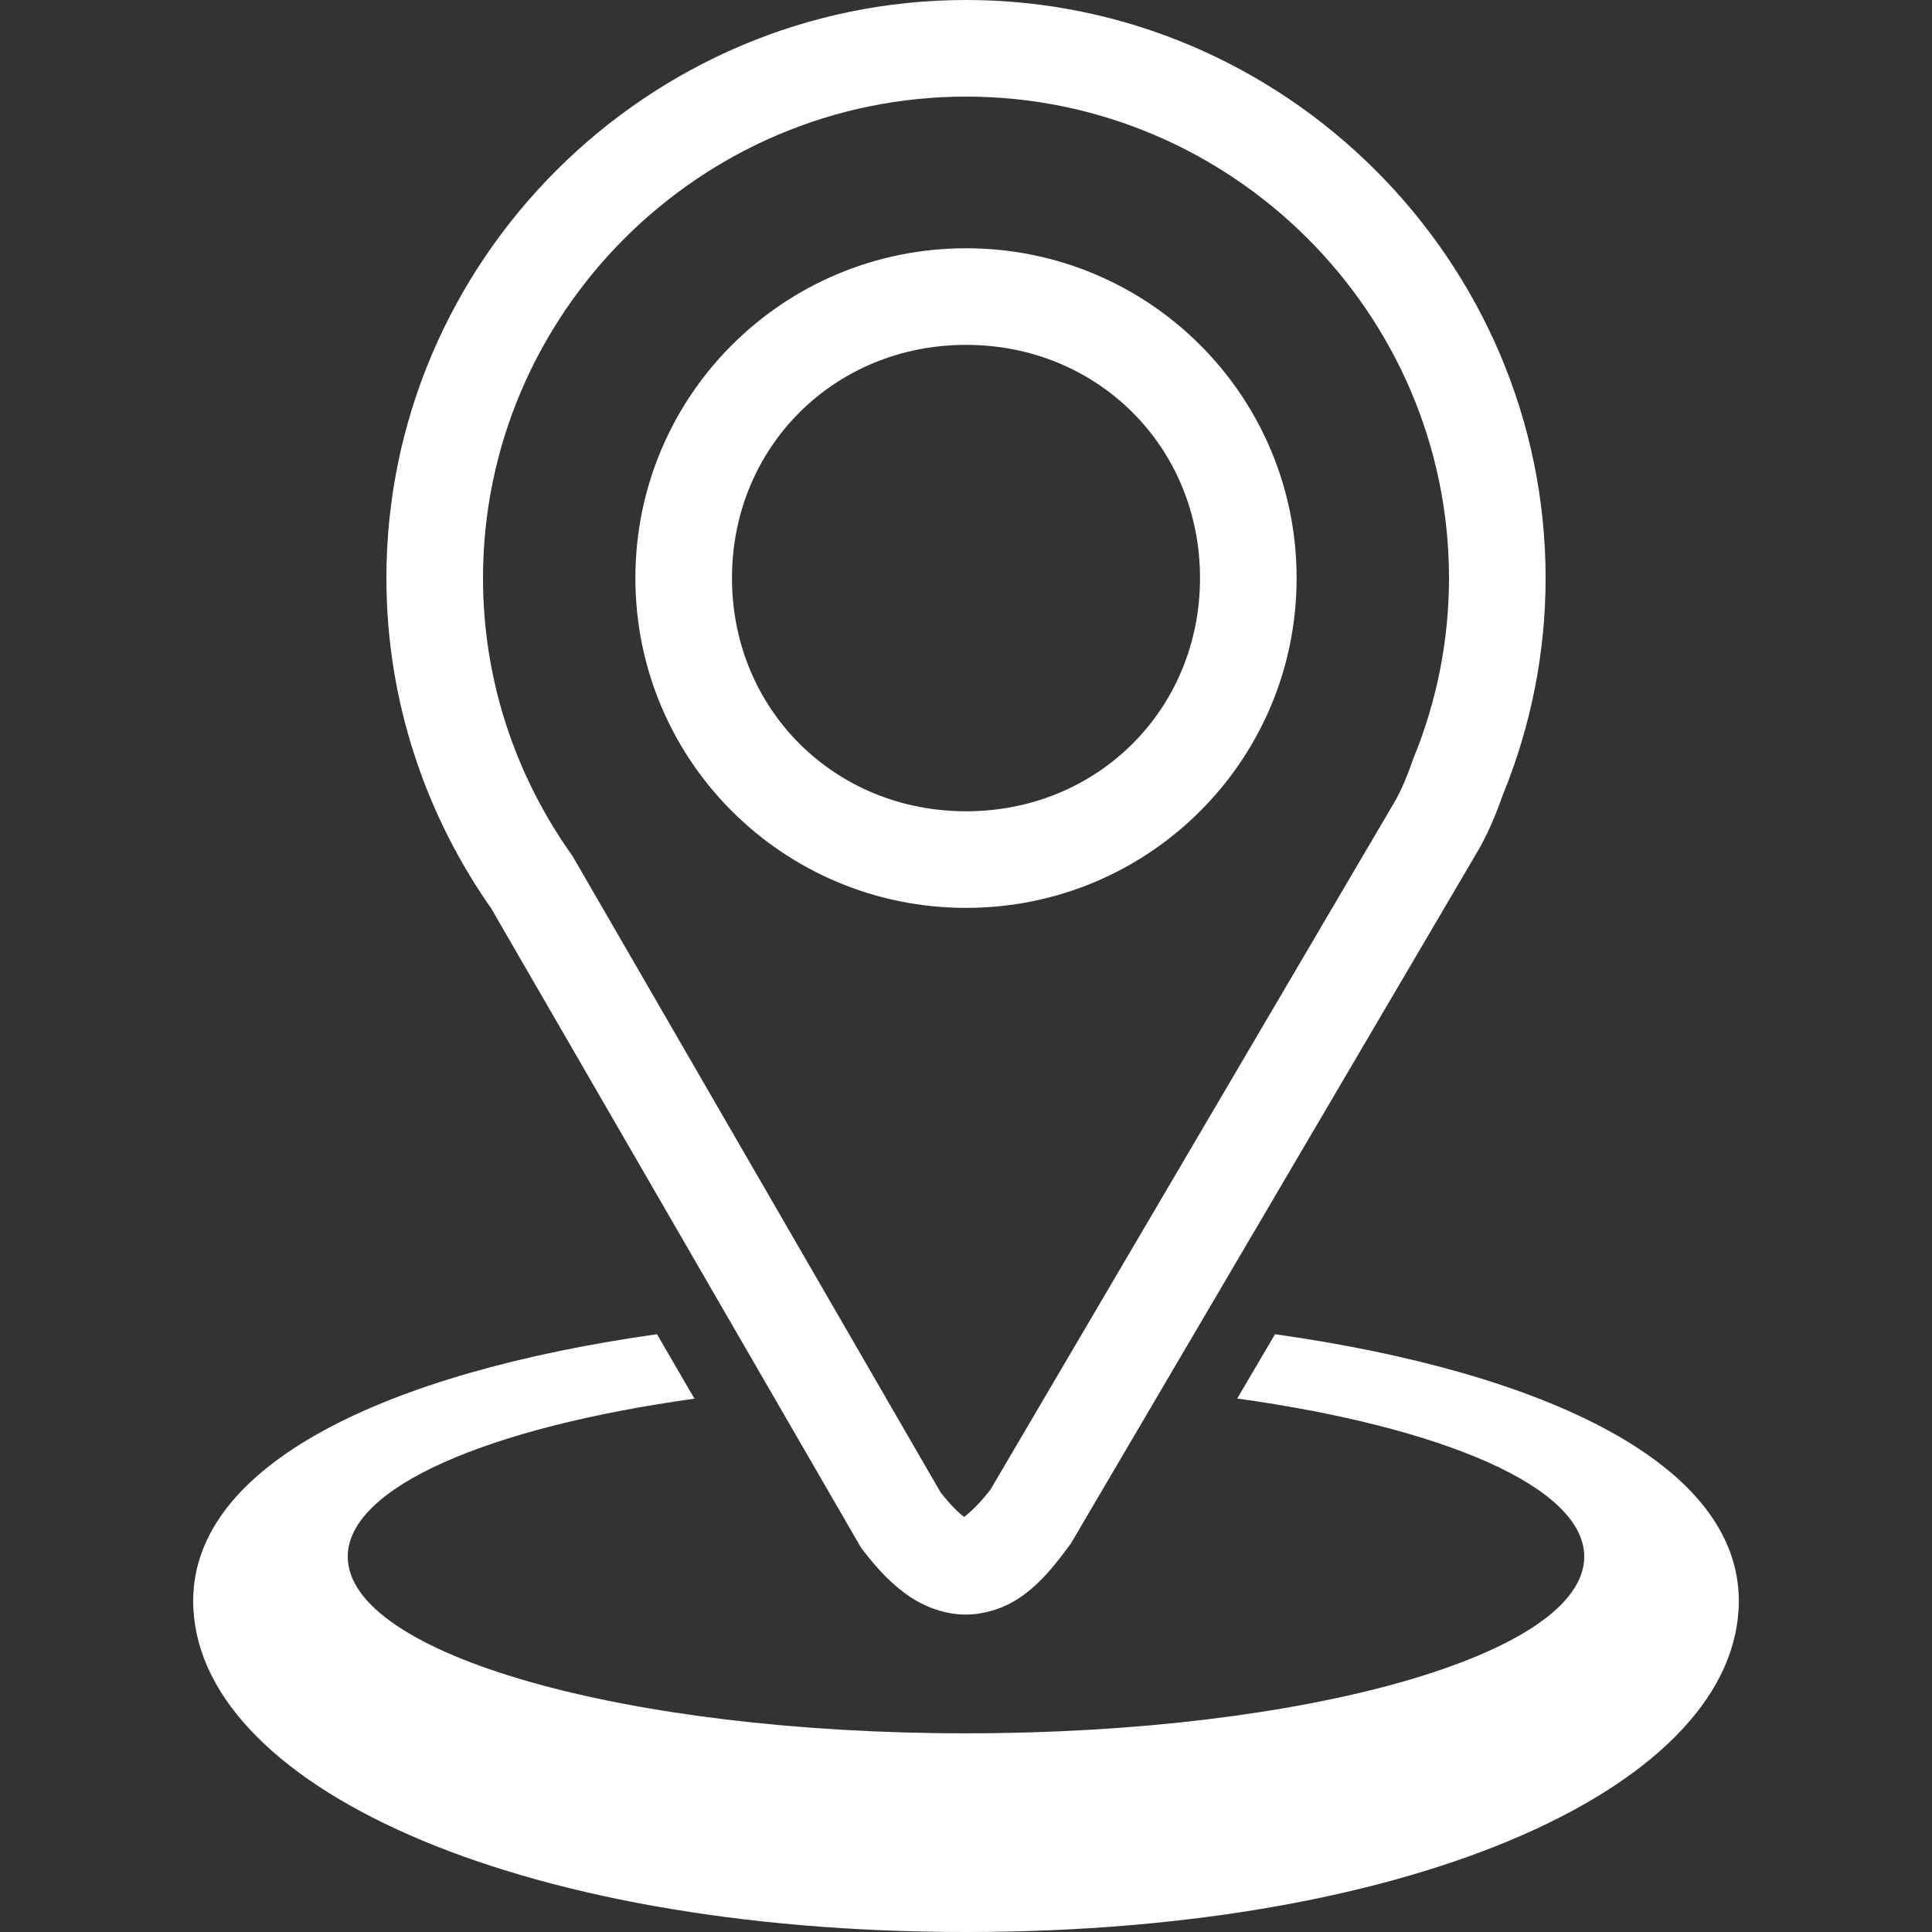 <svg width="24" height="24" viewBox="0 0 24 24" fill="none" xmlns="http://www.w3.org/2000/svg">
<rect x="0" y="0" width="24" height="24" fill="#333333" stroke="none"/>
<g clip-path="url(#clip0_277_1499)">
<path d="M16.539 11.738L16.528 11.768C16.531 11.759 16.534 11.75 16.538 11.74L16.539 11.738Z" fill="white"/>
<path d="M12.001 -0C8.046 -0 4.8 3.235 4.8 7.181C4.8 8.71 5.29 10.136 6.115 11.303L6.086 11.257L10.695 19.224L10.718 19.255C10.904 19.497 11.088 19.693 11.31 19.84C11.533 19.987 11.818 20.08 12.098 20.052C12.657 19.995 12.982 19.609 13.282 19.202L13.301 19.177L18.383 10.529L18.387 10.521C18.508 10.302 18.596 10.08 18.672 9.866C19.02 9.014 19.2 8.102 19.2 7.181C19.2 3.235 15.955 -0 12.001 -0ZM12.001 1.2C15.301 1.2 18 3.892 18 7.181C18 7.949 17.85 8.71 17.558 9.421L17.552 9.436L17.547 9.451C17.484 9.633 17.415 9.798 17.336 9.941L12.306 18.501C12.084 18.794 11.928 18.863 11.978 18.858C12.004 18.855 12.027 18.876 11.972 18.839C11.92 18.804 11.812 18.702 11.685 18.54L7.111 10.632L7.095 10.61C6.406 9.635 6 8.455 6 7.181C6 3.892 8.7 1.2 12.001 1.2ZM12.001 3.084C9.73 3.084 7.893 4.914 7.893 7.181C7.893 9.448 9.73 11.278 12.001 11.278C14.271 11.278 16.107 9.448 16.107 7.181C16.107 4.914 14.271 3.084 12.001 3.084ZM12.001 4.284C13.636 4.284 14.907 5.552 14.907 7.181C14.907 8.81 13.637 10.078 12.001 10.078C10.364 10.078 9.093 8.81 9.093 7.181C9.093 5.552 10.364 4.284 12.001 4.284Z" fill="white"/>
<path d="M8.161 16.574C4.771 17.053 2.4 18.199 2.4 19.886C2.4 22.158 6.362 24 12 24C17.638 24 21.6 22.158 21.6 19.886C21.6 18.199 19.229 17.053 15.839 16.574L15.369 17.373C17.924 17.728 19.68 18.473 19.68 19.337C19.68 20.549 16.241 21.532 12 21.532C7.758 21.532 4.32 20.549 4.32 19.337C4.32 18.476 6.064 17.731 8.627 17.375C8.472 17.108 8.316 16.841 8.161 16.574Z" fill="white"/>
</g>
<defs>
<clipPath id="clip0_277_1499">
<rect width="24" height="24" fill="white"/>
</clipPath>
</defs>
</svg>
